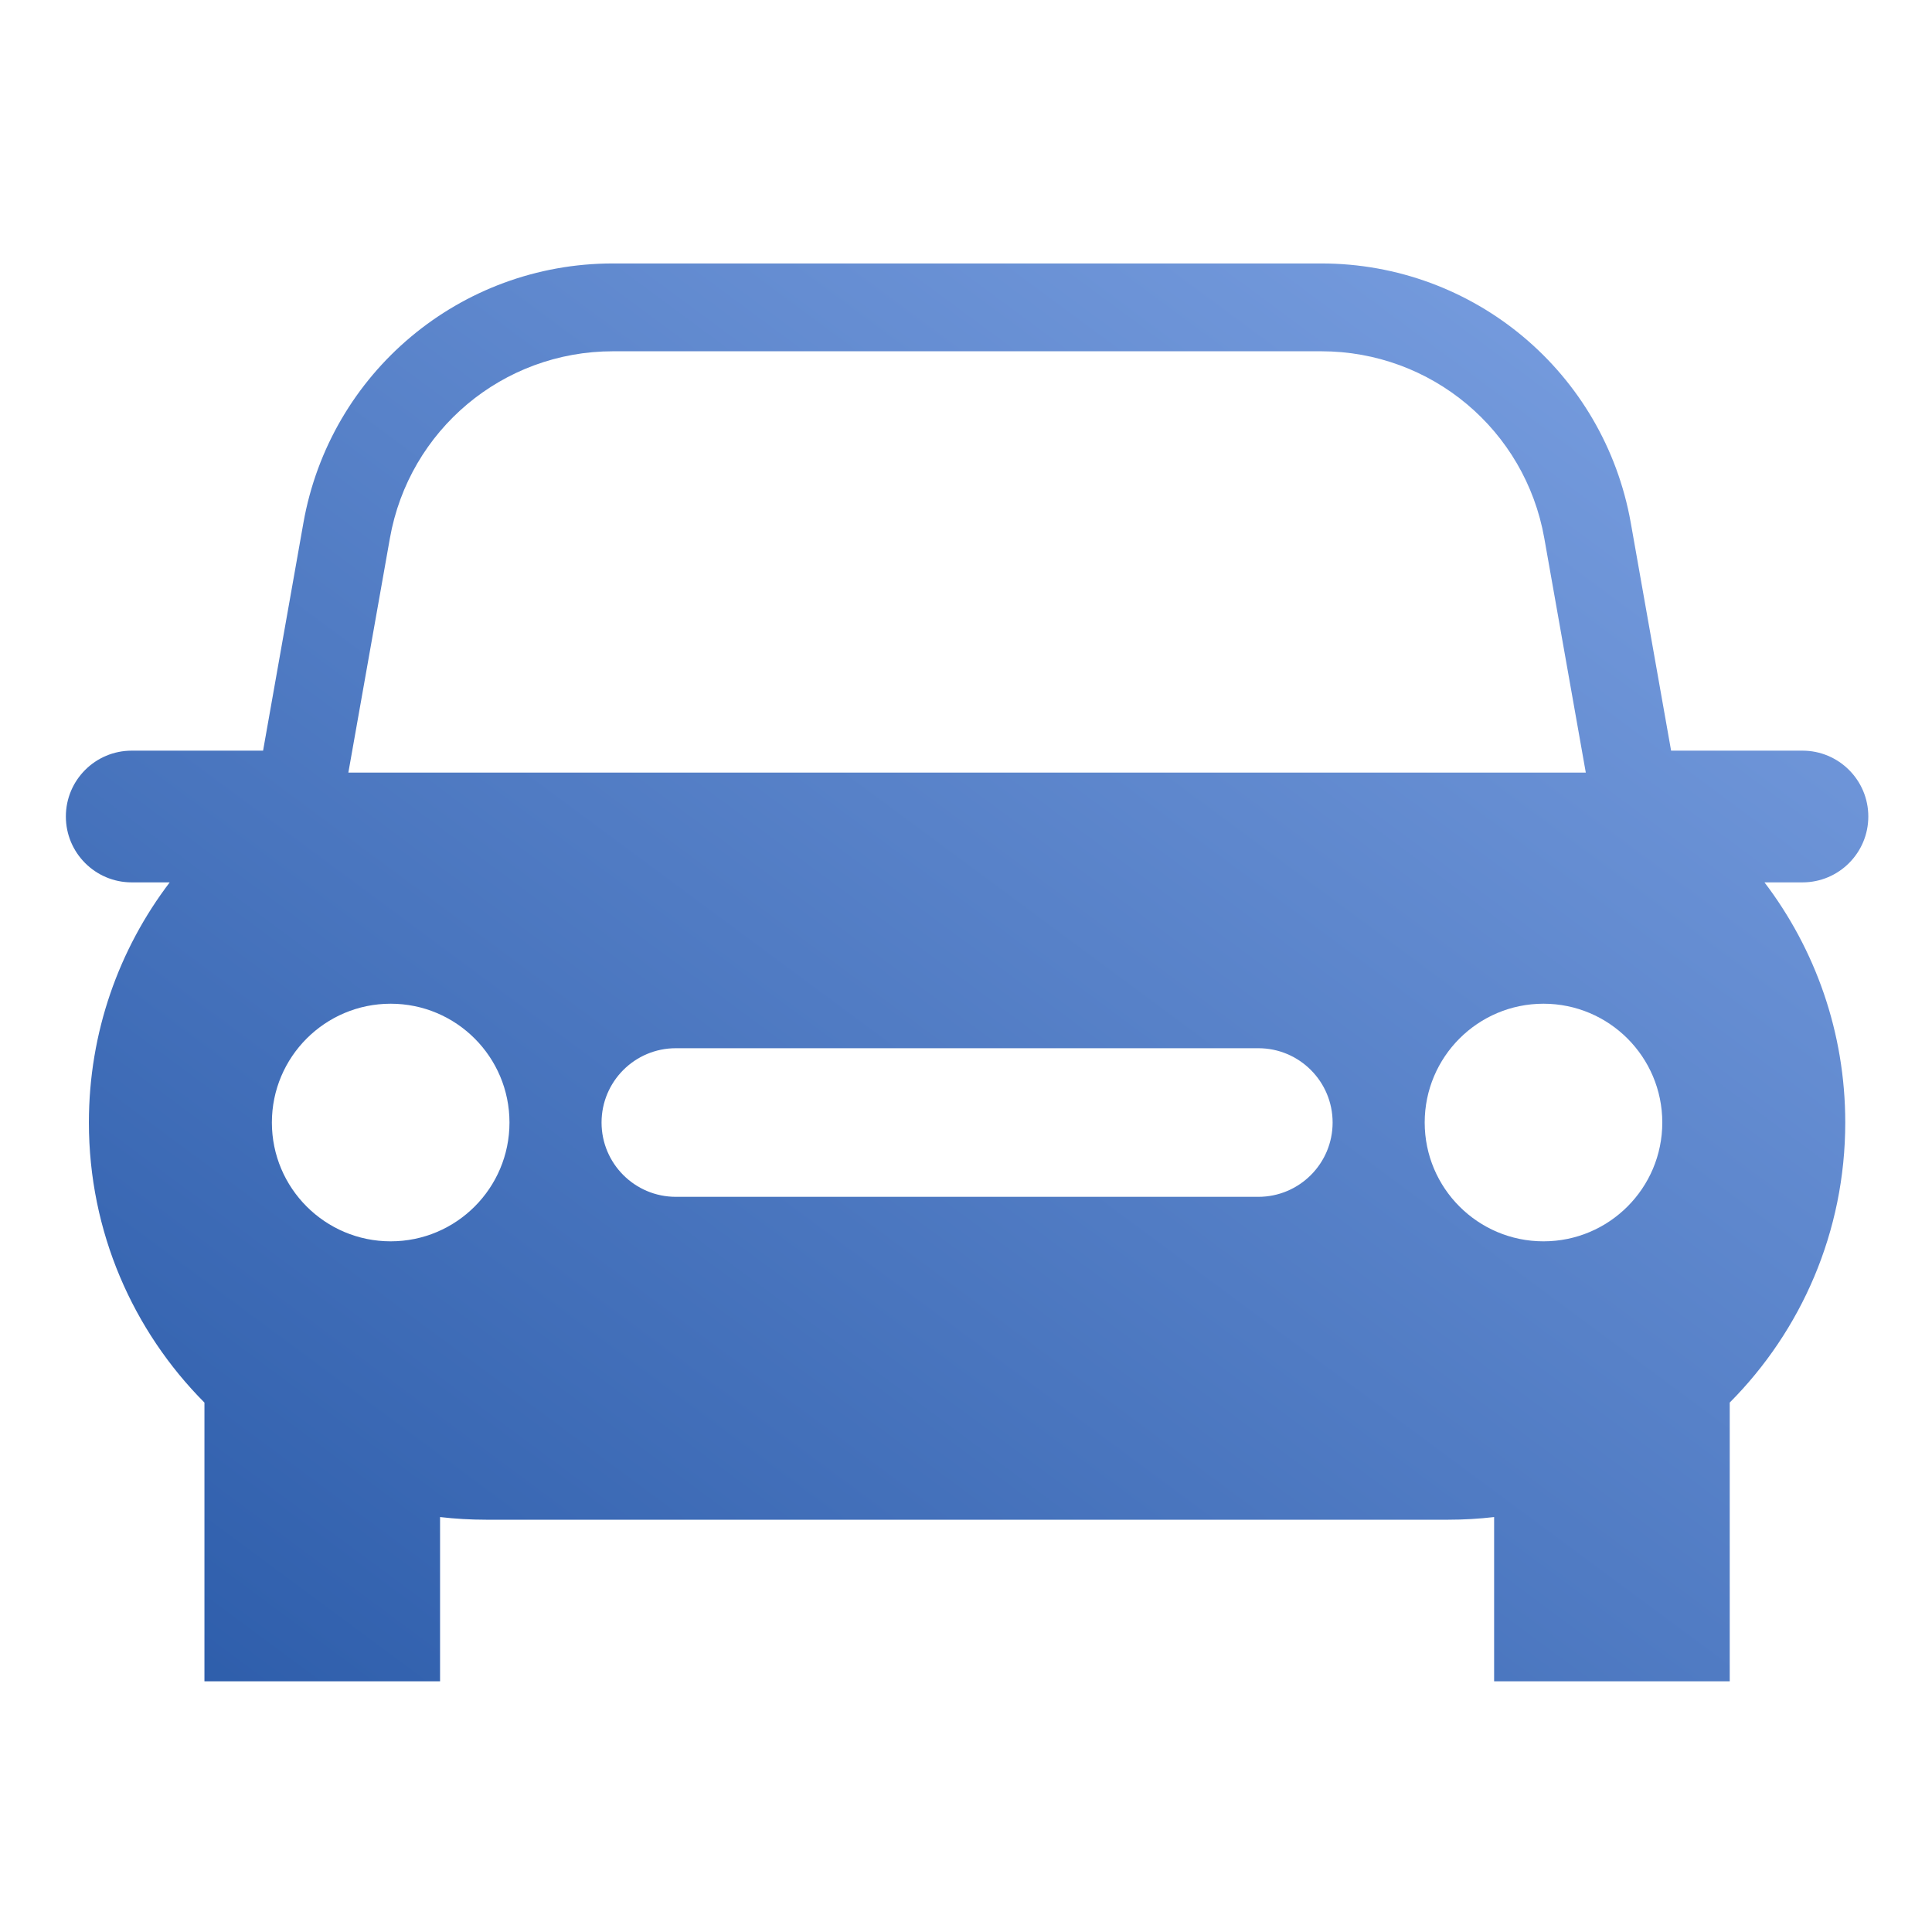 <?xml version="1.0" encoding="UTF-8"?>
<svg width="88px" height="88px" viewBox="0 0 88 88" version="1.1" xmlns="http://www.w3.org/2000/svg" xmlns:xlink="http://www.w3.org/1999/xlink">
    <!-- Generator: Sketch 51 (57462) - http://www.bohemiancoding.com/sketch -->
    <title>Room/room_icon_outside_s</title>
    <desc>Created with Sketch.</desc>
    <defs>
        <linearGradient x1="112.961%" y1="-19.111%" x2="-16.657%" y2="116.978%" id="linearGradient-1">
            <stop stop-color="#8AADEC" offset="0%"></stop>
            <stop stop-color="#1E50A0" offset="100%"></stop>
        </linearGradient>
    </defs>
    <g id="Room/room_icon_outside_s" stroke="none" stroke-width="1" fill="none" fill-rule="evenodd">
        <g id="Page-1" transform="translate(3, 12)"></g>
        <path d="M15.867,35.191 L72.231,35.191 L70.341,24.518 C69.469,19.582 65.195,16 60.181,16 L27.918,16 C22.904,16 18.633,19.583 17.759,24.518 L15.867,35.191 Z M11.983,34.191 L13.819,23.821 C15.033,16.971 20.962,12 27.918,12 L60.181,12 C67.138,12 73.067,16.971 74.281,23.821 L76.116,34.191 L82.099,34.191 C83.756,34.191 85.099,35.534 85.099,37.191 C85.099,38.848 83.756,40.191 82.099,40.191 L80.37,40.191 C82.679,43.229 84.049,47.019 84.049,51.13 C84.049,56.107 82.04,60.615 78.787,63.885 L78.787,76.582 L68.055,76.582 L68.055,69.1 C67.367,69.18 66.668,69.221 65.958,69.221 L22.141,69.221 C21.432,69.221 20.732,69.18 20.044,69.1 L20.044,76.582 L9.312,76.582 L9.312,63.886 C6.06,60.615 4.049,56.107 4.049,51.13 C4.049,47.019 5.42,43.229 7.73,40.191 L6,40.191 C4.343,40.191 3,38.848 3,37.191 C3,35.534 4.343,34.191 6,34.191 L11.983,34.191 Z M70.304,56.541 C73.292,56.541 75.715,54.117 75.715,51.13 C75.715,48.142 73.292,45.718 70.304,45.718 C67.316,45.718 64.893,48.142 64.893,51.13 C64.893,54.117 67.316,56.541 70.304,56.541 Z M57.315,54.514 C59.184,54.514 60.699,52.998 60.699,51.13 C60.699,49.261 59.184,47.745 57.315,47.745 L30.784,47.745 C28.915,47.745 27.4,49.261 27.4,51.13 C27.4,52.998 28.915,54.514 30.784,54.514 L57.315,54.514 Z M17.795,56.541 C20.783,56.541 23.206,54.117 23.206,51.13 C23.206,48.142 20.783,45.718 17.795,45.718 C14.806,45.718 12.384,48.142 12.384,51.13 C12.384,54.117 14.806,56.541 17.795,56.541 Z" id="Combined-Shape" fill="url(#linearGradient-1)"></path>
    </g>
</svg>